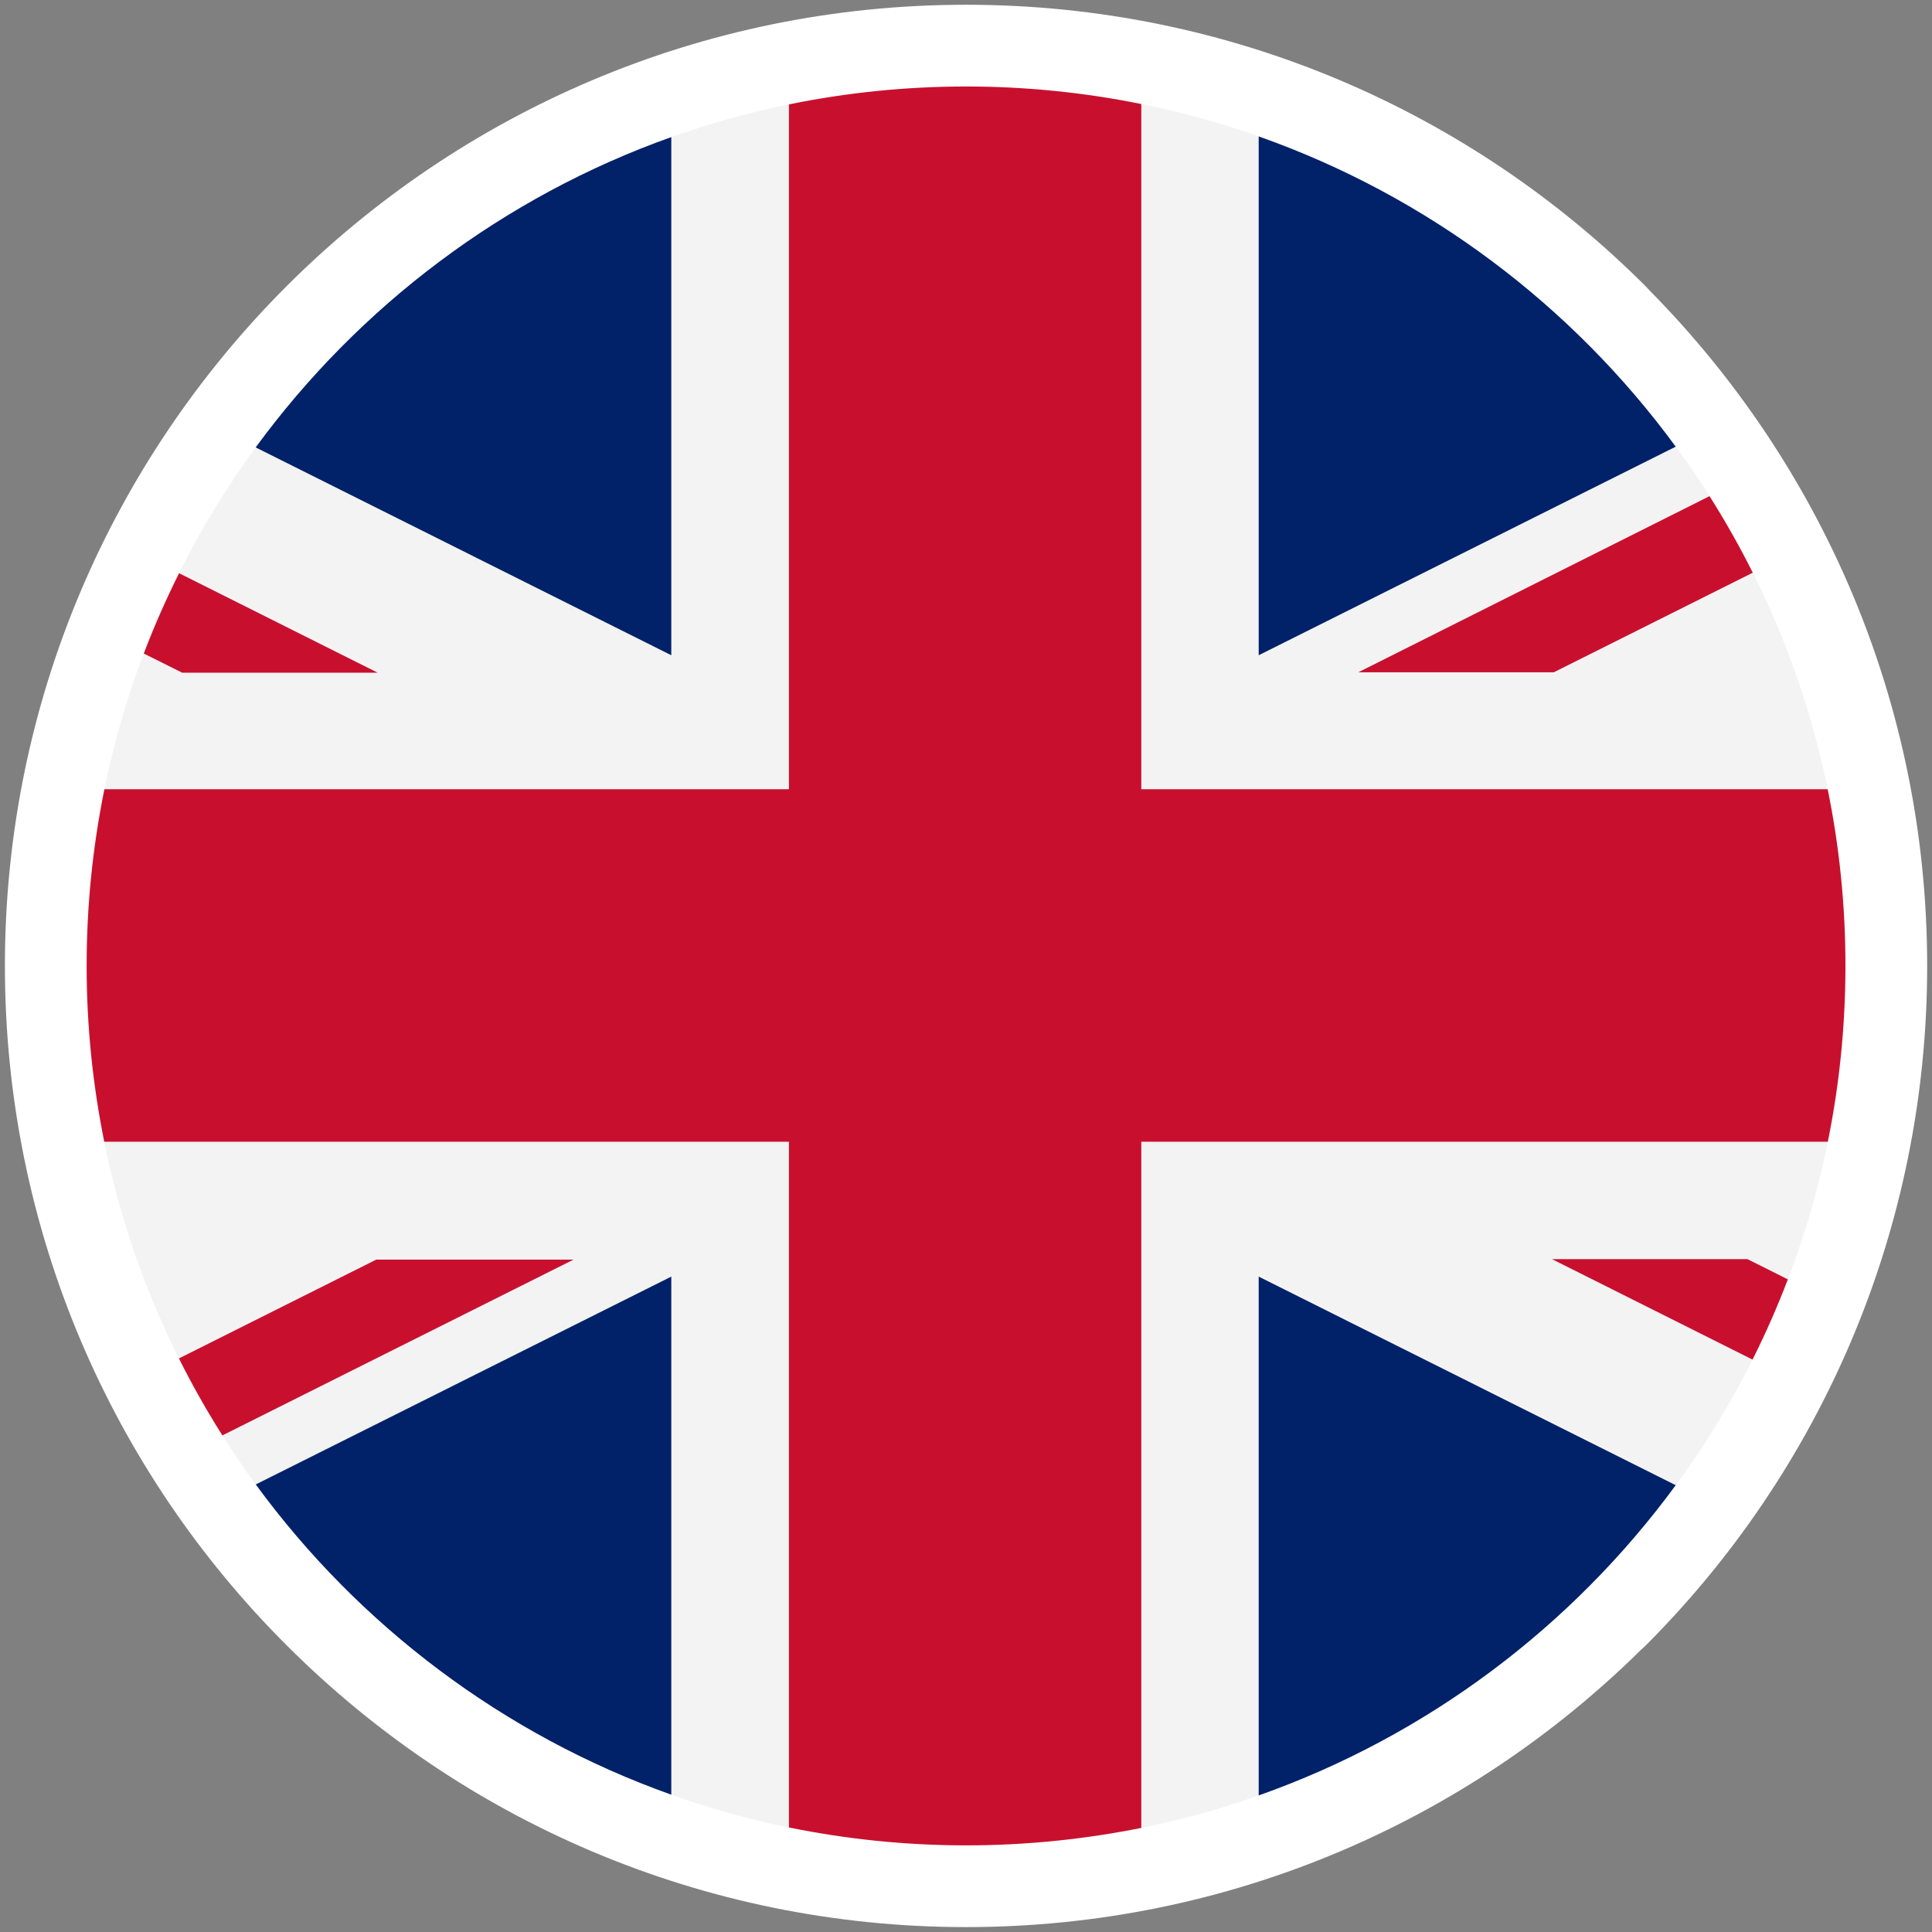 <svg width="26" height="26" viewBox="0 0 26 26" fill="none" xmlns="http://www.w3.org/2000/svg">
<rect x="0" y="0" width="26" height="26" fill="#808080" stroke="none"/>
<path d="M13.001 0.064C16.572 0.064 19.807 1.513 22.147 3.853L22.207 3.917C24.511 6.253 25.935 9.461 25.935 12.999C25.935 16.57 24.486 19.805 22.146 22.145L22.081 22.205C19.745 24.51 16.536 25.934 13.001 25.934C9.433 25.934 6.199 24.484 3.858 22.142C1.515 19.805 0.066 16.57 0.066 12.999C0.066 9.427 1.515 6.193 3.855 3.853C6.195 1.513 9.429 0.064 13.001 0.064Z" fill="white"/>
<path d="M13 1.164C19.537 1.164 24.835 6.463 24.835 12.998C24.835 19.535 19.537 24.834 13 24.834C6.465 24.834 1.166 19.535 1.166 12.998C1.166 6.463 6.465 1.164 13 1.164Z" fill="#F3F3F3"/>
<path d="M9.034 8.818V1.845C6.775 2.649 4.832 4.121 3.441 6.021L9.034 8.818ZM9.034 17.18V24.152C6.776 23.348 4.833 21.878 3.442 19.977L9.034 17.18ZM16.939 17.18V24.162C19.206 23.361 21.155 21.89 22.551 19.987L16.939 17.18ZM16.939 8.818V1.836C19.206 2.636 21.156 4.108 22.551 6.011L16.939 8.818Z" fill="#012169"/>
<path d="M23.517 16.945H20.886L23.585 18.297C23.76 17.947 23.919 17.586 24.06 17.217L23.517 16.945ZM23.006 6.677L18.28 9.047H20.911L23.588 7.707C23.411 7.354 23.217 7.01 23.006 6.677ZM10.617 15.365V24.593C11.387 24.75 12.184 24.834 13 24.834C13.808 24.834 14.597 24.752 15.359 24.599V15.365H24.598C24.753 14.6 24.835 13.809 24.835 12.998C24.835 12.185 24.753 11.389 24.596 10.621H15.359V1.4C14.583 1.243 13.793 1.164 13 1.164C12.184 1.164 11.387 1.248 10.617 1.405V10.621H1.405C1.246 11.404 1.166 12.2 1.166 12.998C1.166 13.809 1.249 14.6 1.403 15.365H10.617ZM2.452 9.053H5.083L2.41 7.714C2.235 8.065 2.075 8.426 1.935 8.795L2.452 9.053ZM7.695 16.951H5.064L2.408 18.281C2.585 18.636 2.78 18.981 2.993 19.317L7.719 16.951H7.695Z" fill="#C8102E"/>
</svg>
